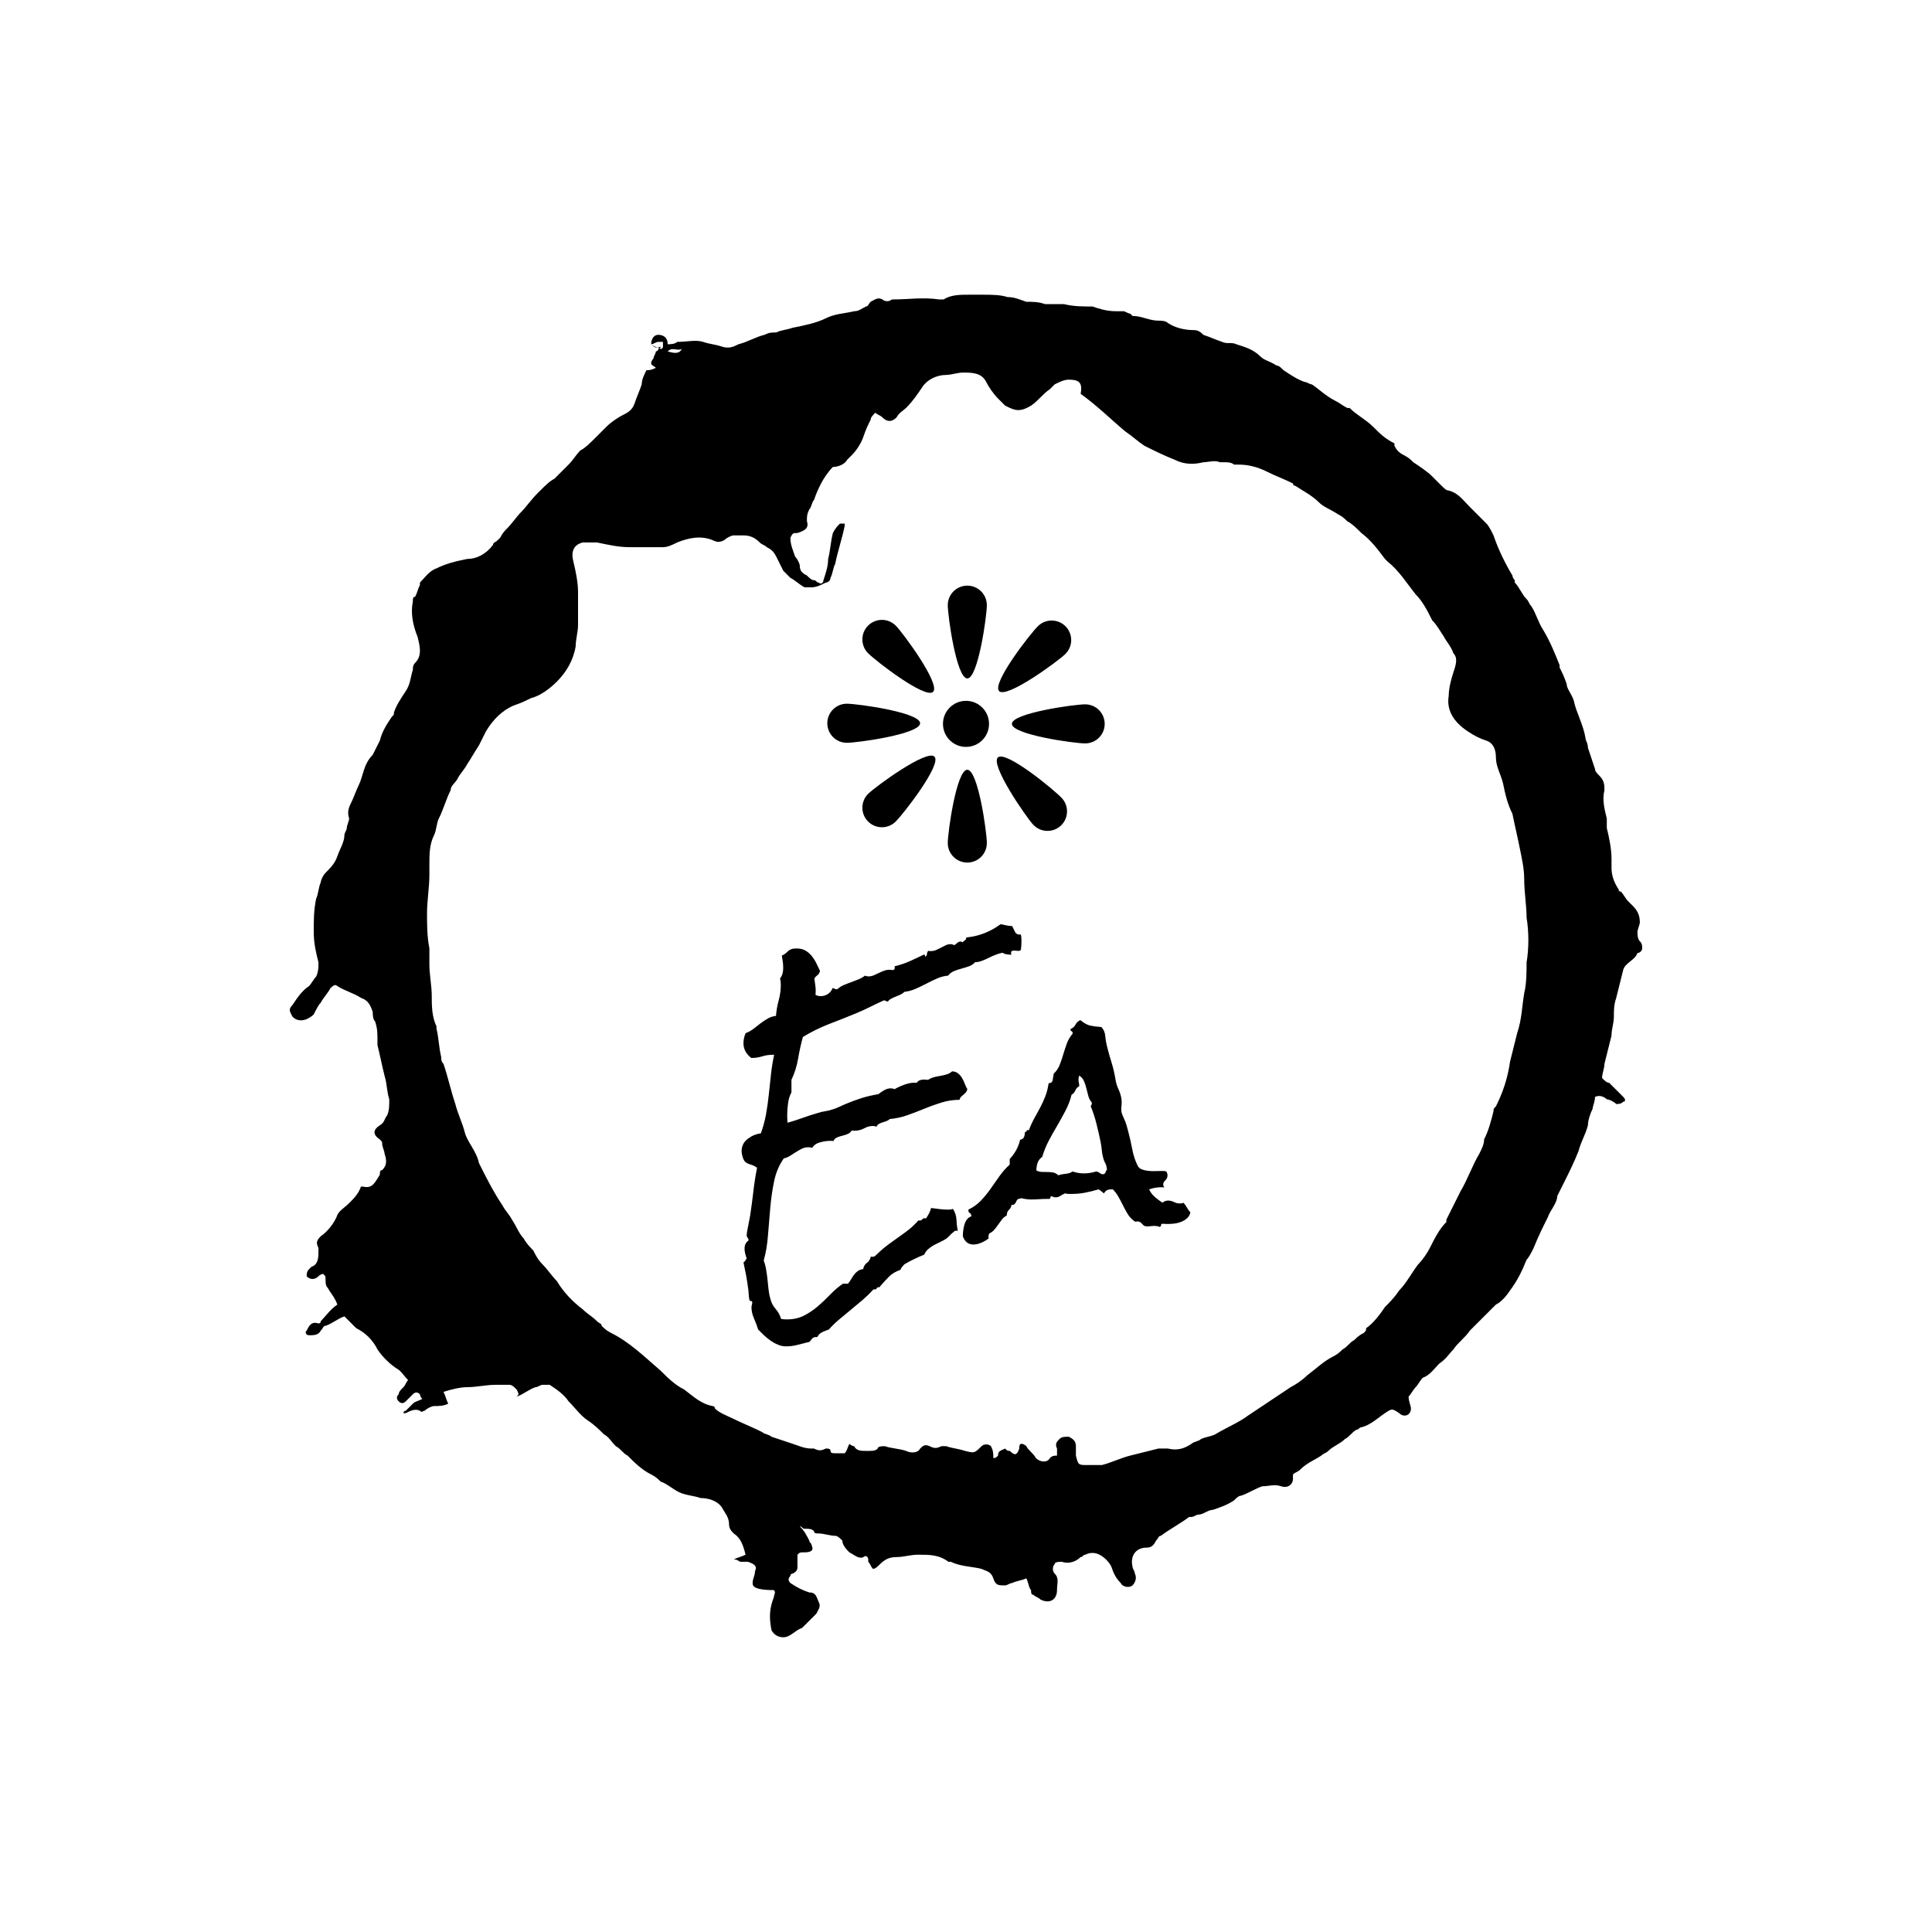 <svg xmlns="http://www.w3.org/2000/svg" version="1.1" xmlns:xlink="http://www.w3.org/1999/xlink" xmlns:svgjs="http://svgjs.dev/svgjs" width="1000" height="1000" viewBox="0 0 1000 1000"><rect width="1000" height="1000" fill="#ffffff"></rect><g transform="matrix(0.7,0,0,0.7,150,106.25)"><svg viewBox="0 0 320 360" data-background-color="#ffffff" preserveAspectRatio="xMidYMid meet" height="1125" width="1000" xmlns="http://www.w3.org/2000/svg" xmlns:xlink="http://www.w3.org/1999/xlink"><g id="tight-bounds" transform="matrix(1,0,0,1,-5.684341886080802e-14,0)"><svg viewBox="0 0 320 360" height="360" width="320"><g><svg></svg></g><g><svg viewBox="0 0 320 360" height="360" width="320"><g><path xmlns="http://www.w3.org/2000/svg" d="M85.508 32.884c0-1.117 0.558-2.233 1.675-2.233 1.117 0 2.233 0.558 2.234 2.233 0.558 0 1.675 0 2.233-0.558 2.233 0 4.467-0.558 6.141 0 1.675 0.558 2.792 0.558 4.467 1.117 1.675 0.558 2.792 0 3.908-0.559 2.233-0.558 3.908-1.675 6.141-2.233 1.117-0.558 1.675-0.558 2.792-0.558 1.117-0.558 2.233-0.558 3.908-1.117 2.792-0.558 5.583-1.117 7.817-2.233 2.233-1.117 4.467-1.117 6.699-1.675 1.117 0 1.675-0.558 2.792-1.117 0.558 0 0.558-0.558 1.116-1.116 1.117-0.558 1.675-1.117 2.792-0.559 0.558 0.558 1.675 0.558 2.233 0h0.559c3.35 0 6.7-0.558 10.608 0 0.558 0 1.117 0 1.116 0 1.675-1.117 3.908-1.117 6.142-1.116 0.558 0 1.675 0 2.233 0h0.558c2.233 0 4.467 0 6.142 0.558 1.675 0 2.792 0.558 4.466 1.117 1.675 0 2.792 0 4.467 0.558 1.117 0 2.233 0 3.35 0 0.558 0 1.117 0 1.116 0 2.233 0.558 4.467 0.558 6.7 0.558 1.675 0.558 3.35 1.117 5.583 1.117 0.558 0 1.117 0 1.675 0 0.558 0 1.117 0.558 1.675 0.558l0.558 0.559c2.233 0 3.908 1.117 6.142 1.116 0.558 0 1.675 0 2.233 0.559 1.675 1.117 3.908 1.675 6.141 1.675 1.117 0 1.675 0.558 2.234 1.116 1.675 0.558 2.792 1.117 4.466 1.675 1.117 0.558 2.233 0 3.35 0.558 1.675 0.558 3.908 1.117 5.583 2.792 1.117 1.117 2.233 1.117 3.908 2.233 0.558 0 1.117 0.558 1.675 1.117 1.675 1.117 3.35 2.233 5.025 2.791 0.558 0 1.117 0.558 1.675 0.559 1.675 1.117 3.35 2.792 5.583 3.908 1.117 0.558 1.675 1.117 2.792 1.675h0.558c1.675 1.675 3.908 2.792 5.583 4.466 1.675 1.675 2.792 2.792 5.025 3.909 0 0 0 0 0 0.558 0.558 1.117 1.117 1.675 2.233 2.233 1.117 0.558 1.675 1.117 2.234 1.675 1.675 1.117 3.35 2.233 4.466 3.35 0.558 0.558 1.117 1.117 2.233 2.233 0.558 0.558 1.117 1.117 1.675 1.117 2.233 0.558 3.35 2.233 5.025 3.908 1.117 1.117 2.792 2.792 3.908 3.908 0.558 0.558 1.117 1.675 1.675 2.792 1.117 3.35 2.792 6.7 4.467 9.491 0 0 0 0.558 0.558 1.117v0.558c1.117 1.117 1.675 2.792 2.792 3.908 0.558 0.558 0.558 1.117 1.116 1.675 1.117 1.675 1.675 3.908 2.792 5.583 1.675 2.792 2.792 5.583 3.908 8.375v0.558c0.558 1.117 1.117 2.233 1.675 3.908 0 1.117 1.117 2.233 1.675 3.909 0.558 2.792 2.233 5.583 2.791 8.933 0 0.558 0.558 1.117 0.559 2.233 0.558 1.675 1.117 3.35 1.675 5.025 0 0.558 0.558 1.117 1.116 1.675 1.117 1.117 1.117 2.233 1.117 3.35-0.558 2.233 0 4.467 0.558 6.699 0 0.558 0 1.117 0 2.234 0.558 2.233 1.117 5.025 1.117 7.258 0 0.558 0 1.675 0 2.233 0 1.675 0.558 3.35 1.675 5.025 0 0.558 0.558 0.558 0.558 0.558 0.558 0.558 1.117 1.675 1.675 2.233 0.558 0.558 0.558 0.558 1.117 1.117 1.117 1.117 1.675 2.233 1.675 3.908 0 0.558-0.558 1.675-0.559 2.233 0 0.558 0 1.675 0.559 2.234 0.558 0.558 0.558 1.117 0.558 1.675 0 0.558-0.558 1.117-1.117 1.116v0c-0.558 1.675-2.792 2.233-3.35 3.908-0.558 2.233-1.117 4.467-1.674 6.7-0.558 1.675-0.558 2.792-0.559 4.467 0 1.675-0.558 2.792-0.558 4.466-0.558 2.233-1.117 4.467-1.675 6.7 0 1.117-0.558 2.233-0.558 3.35 0.558 0.558 1.117 1.117 1.675 1.116 1.117 1.117 2.233 2.233 3.349 3.35 0.558 0.558 0.558 1.117 0 1.117-0.558 0.558-1.117 0.558-1.674 0.558-0.558-0.558-1.675-1.117-2.234-1.116-0.558-0.558-1.675-1.117-2.791-0.559 0 1.117-0.558 2.233-0.559 2.792-0.558 1.117-1.117 2.792-1.116 3.908-0.558 2.233-1.675 3.908-2.233 6.142-1.117 2.792-2.233 5.025-3.35 7.258-0.558 1.117-1.117 2.233-1.675 3.35v0c0 1.675-1.675 3.35-2.234 5.024-1.117 2.233-2.233 4.467-3.349 7.258-0.558 1.117-1.117 2.233-1.675 2.792-1.117 2.792-2.233 5.025-3.909 7.258-1.117 1.675-2.233 2.792-3.349 3.35-1.117 1.117-2.233 2.233-3.35 3.35-0.558 0.558-1.117 1.117-1.675 1.675-0.558 0.558-0.558 0.558-1.117 1.116-1.117 1.675-2.792 2.792-3.908 4.467-1.117 1.117-1.675 2.233-3.35 3.35-1.117 1.117-2.233 2.792-3.908 3.35-0.558 0.558-1.117 1.675-1.675 2.233-0.558 0.558-1.117 1.675-1.675 2.233 0 1.117 0.558 2.233 0.558 2.792 0 1.675-1.675 2.233-2.791 1.116-1.675-1.117-1.675-1.117-3.35 0-1.675 1.117-3.35 2.792-5.583 3.35-0.558 0-0.558 0.558-1.117 0.559-1.117 0.558-1.675 1.675-2.792 2.233-1.117 1.117-2.792 1.675-3.908 2.791-0.558 0.558-1.117 0.558-1.675 1.117-1.675 1.117-3.35 1.675-5.024 3.35-0.558 0.558-1.117 0.558-1.675 1.117 0 0.558 0 0.558 0 1.116 0 1.117-1.117 2.233-2.792 1.675-1.675-0.558-2.792 0-4.466 0-1.675 0.558-3.35 1.675-5.025 2.233-0.558 0-1.117 0.558-1.675 1.117-1.675 1.117-3.35 1.675-5.025 2.233-1.117 0-2.233 1.117-3.35 1.117-0.558 0-1.117 0.558-1.675 0.558h-0.558c-2.233 1.675-4.467 2.792-6.7 4.467-0.558 0-0.558 0.558-1.117 1.116-0.558 1.117-1.117 1.675-2.233 1.675-2.792 0-3.908 2.233-3.35 4.467 0 0.558 0.558 1.117 0.559 1.675 0.558 1.117 0 2.233-0.559 2.791-0.558 0.558-2.233 0.558-2.791-0.558-1.117-1.117-1.675-2.233-2.234-3.908-0.558-1.117-1.675-2.233-2.791-2.792-1.117-0.558-2.233-0.558-3.35 0-0.558 0-0.558 0.558-1.117 0.558-1.117 1.117-2.792 1.675-4.466 1.117-0.558 0-1.675 0-1.675 0.558-0.558 0.558-0.558 1.675 0 2.234 1.117 1.117 0.558 2.233 0.558 3.908 0 2.233-1.675 3.35-3.908 2.233-0.558-0.558-1.117-0.558-1.675-1.117-0.558 0-0.558-0.558-0.558-1.116-0.558-0.558-0.558-1.675-1.117-2.792-1.117 0.558-2.233 0.558-3.35 1.117-0.558 0-1.117 0.558-1.675 0.558-1.675 0-2.233 0-2.791-1.675-0.558-1.675-1.675-1.675-2.792-2.233-2.233-0.558-5.025-0.558-7.258-1.675h-0.558c-2.233-1.675-4.467-1.675-7.258-1.675-1.675 0-3.35 0.558-5.025 0.558-1.675 0-2.792 0.558-3.908 1.675-0.558 0.558-1.117 1.117-1.675 1.117-0.558-0.558-0.558-1.117-1.117-1.675v-0.558c0-0.558-0.558-1.117-1.116-0.559-1.117 0.558-2.233-0.558-3.35-1.116-0.558-0.558-1.675-1.675-1.675-2.792-0.558-0.558-1.117-1.117-1.675-1.116-1.117 0-2.792-0.558-3.908-0.559-0.558 0-1.117 0-1.117-0.558-0.558-0.558-1.117-0.558-2.233-0.558-0.558 0-0.558-0.558-1.117-0.559 1.117 1.117 1.675 2.233 2.233 3.35 0 0.558 0.558 0.558 0.559 1.117 0.558 1.117 0 1.675-1.675 1.675-1.117 0-1.117 0-1.675 0.558 0 1.117 0 1.675 0 2.792 0 0.558 0 1.117-1.117 1.675 0 0-0.558 0-0.558 0.558-0.558 0.558-0.558 1.117 0 1.675 1.675 1.117 2.792 1.675 4.466 2.233 1.675 0 1.675 1.117 2.234 2.233 0.558 1.117 0 1.675-0.559 2.792-1.117 1.117-2.233 2.233-3.35 3.35-1.675 0.558-2.792 2.233-4.466 2.233-1.117 0-2.233-0.558-2.792-1.675-0.558-2.792-0.558-5.025 0.559-7.816 0-0.558 0.558-1.117 0-1.675-5.025 0-5.025-1.117-5.025-1.675 0-1.117 0.558-1.675 0.558-2.792 0.558-1.117 0-1.675-1.675-2.233-0.558 0-1.117 0-1.675 0-0.558 0-0.558-0.558-1.675-0.558 1.117-0.558 1.675-0.558 2.792-1.117-0.558-2.233-1.117-3.908-2.792-5.025-0.558-0.558-1.117-1.117-1.116-2.233 0-1.675-1.117-2.792-1.675-3.908-1.117-1.675-3.35-2.233-5.025-2.233-1.675-0.558-2.792-0.558-4.467-1.117-1.675-0.558-3.35-2.233-5.024-2.792-0.558-0.558-1.117-1.117-2.234-1.674-2.233-1.117-3.908-2.792-5.583-4.467-1.117-0.558-1.675-1.675-2.791-2.233-1.117-1.117-1.675-2.233-2.792-2.792-1.117-1.117-2.233-2.233-3.908-3.35-1.675-1.117-2.792-2.792-4.467-4.466-1.117-1.675-2.792-2.792-4.466-3.908-0.558 0-1.117 0-1.675 0-0.558 0-1.117 0.558-1.675 0.558-1.675 0.558-2.792 1.675-4.467 2.233 0.558-0.558 0.558-0.558 0-1.675-0.558-0.558-1.117-1.117-1.674-1.116-1.117 0-2.233 0-3.35 0-2.233 0-4.467 0.558-6.7 0.558-1.675 0-3.908 0.558-5.583 1.117 0.558 1.117 0.558 1.675 1.116 2.791-1.117 0.558-2.233 0.558-3.35 0.558-0.558 0-1.675 0.558-2.233 1.117-0.558 0-0.558 0.558-1.116 0-1.117-0.558-2.233 0-3.35 0.558h-0.559c0 0 0-0.558 0.559-0.558 0.558-0.558 1.117-1.117 1.675-1.675 0.558-0.558 1.117-0.558 2.233-1.117-0.558-0.558-0.558-1.117-0.558-1.116-0.558-0.558-1.117-0.558-1.675 0-0.558 0.558-1.117 1.117-1.675 1.675-0.558 0.558-1.117 0.558-1.675 0-0.558-0.558-0.558-1.117 0-1.675 0-0.558 0.558-1.117 1.116-1.675 0.558-0.558 0.558-1.117 1.117-1.675-1.117-1.117-1.675-2.233-2.792-2.792-1.675-1.117-3.35-2.792-4.466-4.466-1.117-2.233-2.792-3.908-5.025-5.025-0.558-0.558-1.117-1.117-1.675-1.675-0.558-0.558-0.558-0.558-1.116-1.117-1.675 0.558-2.792 1.675-4.467 2.234-0.558 0-0.558 0.558-1.117 1.116-0.558 1.117-1.675 1.117-2.791 1.117-0.558 0-1.117-0.558-0.558-1.117 0.558-1.117 1.117-2.233 2.791-1.675 0 0 0.558 0 0.558-0.558 1.117-1.117 2.233-2.792 3.909-3.908-0.558-1.675-1.675-2.792-2.234-3.908-0.558-0.558-0.558-1.117-0.558-2.234 0-0.558 0-0.558-0.558-1.116 0 0-0.558 0-1.117 0.558-0.558 0.558-1.675 1.117-2.791 0 0-0.558 0-1.117 0.558-1.675l0.558-0.558c1.675-0.558 1.675-2.233 1.675-3.908v-0.559c-0.558-1.117-0.558-1.675 0.558-2.791 1.675-1.117 3.35-3.35 3.909-5.025 0.558-1.117 1.675-1.675 2.791-2.792 1.117-1.117 2.233-2.233 2.792-3.908h0.558c2.233 0.558 2.792-1.117 3.908-2.791 0-0.558 0-1.117 0.559-1.117 1.117-1.117 1.117-2.233 0.558-3.908 0-0.558-0.558-1.675-0.558-2.233 0-0.558 0-0.558-0.559-1.117-1.675-1.117-1.675-2.233 0-3.35 1.117-0.558 1.117-1.675 1.675-2.233 0.558-1.117 0.558-2.233 0.559-3.908-0.558-1.675-0.558-3.908-1.117-5.583-0.558-2.233-1.117-5.025-1.675-7.259 0-0.558 0-0.558 0-1.116 0-1.675 0-2.792-0.558-4.467-0.558-0.558-0.558-1.675-0.559-2.233-0.558-1.675-1.117-2.792-2.791-3.35-1.675-1.117-3.908-1.675-5.583-2.791-0.558-0.558-1.117 0-1.675 0.558-0.558 1.117-1.675 2.233-2.234 3.35-0.558 0.558-1.117 1.675-1.675 2.791-1.117 1.117-3.35 2.233-5.024 0.559-0.558-1.117-1.117-1.675 0-2.792 1.117-1.675 2.233-3.35 3.908-4.466 0.558-0.558 1.117-1.675 1.675-2.234 0.558-1.117 0.558-2.233 0.558-3.35-0.558-2.233-1.117-4.467-1.117-7.258 0-2.792 0-5.025 0.559-7.816 0.558-1.117 0.558-2.792 1.116-3.908 0-0.558 0.558-1.675 1.117-2.233 1.117-1.117 2.233-2.233 2.792-3.909 0.558-1.675 1.675-3.35 1.675-5.024 0-0.558 0.558-1.117 0.558-1.675 0-0.558 0.558-1.675 0.558-2.234-0.558-1.675 0-2.792 0.558-3.908 0.558-1.117 1.117-2.792 1.675-3.908 1.117-2.233 1.117-5.025 3.35-7.258 0.558-1.117 1.117-2.233 1.675-3.35 0.558-2.233 1.675-3.908 2.792-5.583 0.558-0.558 0.558-0.558 0.558-1.117 0.558-1.675 1.675-3.35 2.792-5.025 1.117-1.675 1.117-3.35 1.675-5.024 0-0.558 0-1.117 0.558-1.675 1.675-1.675 1.117-3.908 0.558-6.142-1.117-2.792-1.675-5.583-1.116-8.374 0-0.558 0-1.117 0.558-1.117 0.558-1.117 0.558-1.675 1.117-2.792v-0.558c1.117-1.117 2.233-2.792 3.908-3.35 2.233-1.117 4.467-1.675 7.258-2.233 2.233 0 4.467-1.117 6.141-3.35 0-0.558 0.558-0.558 1.117-1.117l0.558-0.558c0.558-1.117 1.117-1.675 1.675-2.233 1.117-1.117 2.233-2.792 3.35-3.908 1.117-1.117 2.233-2.792 3.908-4.467l0.559-0.558c1.117-1.117 2.233-2.233 3.349-2.792 1.117-1.117 2.233-2.233 3.35-3.35 1.117-1.117 1.675-2.233 2.792-3.35 1.117-0.558 2.233-1.675 3.35-2.791 1.117-1.117 2.233-2.233 2.791-2.792 1.117-1.117 2.792-2.233 3.909-2.791 1.117-0.558 2.233-1.117 2.791-2.792 0.558-1.675 1.117-2.792 1.675-4.466 0-1.117 0.558-2.233 1.117-3.35 0.558 0 1.117 0 2.233-0.558-0.558-0.558-1.117-0.558-1.117-1.117 0-0.558 0.558-1.117 0.559-1.117 0-0.558 0.558-1.117 0.558-1.675 0 0 0.558 0 0.558-0.558 0 0 0.558 0 0.559-0.558-1.117 0.558-1.675 0-2.234-0.559 0.558 0.558 1.117 0.558 2.234 1.117 0 0 0.558 0 0.558-0.558 0-0.558 0-1.117 0-1.117 0 0-0.558 0-1.117 0-0.558 0-1.117 0.558-1.675 0.558zM182.097 295.292c0-0.558-0.558-0.558-0.559-1.117-0.558-1.117 0-1.675 0.559-2.233 0.558-0.558 1.117-0.558 2.233-0.558 1.117 0.558 1.675 1.117 1.675 2.233 0 0.558 0 1.675 0 2.233 0.558 2.233 0.558 2.233 2.791 2.233 1.117 0 2.233 0 3.35 0 2.233-0.558 4.467-1.675 6.7-2.233 2.233-0.558 4.467-1.117 6.7-1.675 0.558 0 1.117 0 2.233 0 2.233 0.558 3.908 0 5.583-1.117 0.558-0.558 1.675-0.558 2.233-1.116 1.117-0.558 2.233-0.558 3.35-1.117 2.792-1.675 5.583-2.792 7.817-4.466 1.675-1.117 3.35-2.233 5.024-3.35 1.675-1.117 3.35-2.233 5.025-3.35 1.117-0.558 2.792-1.675 3.908-2.792 2.233-1.675 3.908-3.35 6.142-4.466 1.117-0.558 1.675-1.117 2.233-1.675 1.117-0.558 1.675-1.675 2.792-2.233 0.558-0.558 1.117-1.117 2.233-1.675 0.558-0.558 0.558-0.558 0.558-1.117 1.675-1.117 3.35-3.35 4.467-5.025 1.117-1.117 2.233-2.233 3.35-3.908 1.675-1.675 2.792-3.908 4.466-6.141 1.117-1.117 2.233-2.792 2.792-3.909 1.117-2.233 2.233-4.467 3.908-6.141v-0.558c1.117-2.233 2.233-4.467 3.35-6.7 1.675-2.792 2.792-6.141 4.466-8.933 0.558-1.117 1.117-2.233 1.117-3.35 1.117-2.233 1.675-4.467 2.233-6.7 0-0.558 0-0.558 0.559-1.116 1.675-3.35 2.792-6.7 3.349-10.608 0.558-2.233 1.117-4.467 1.675-6.7 1.117-3.35 1.117-6.141 1.675-9.491 0.558-2.233 0.558-5.025 0.559-7.258 0.558-3.35 0.558-7.258 0-10.608 0-2.792-0.558-6.141-0.559-8.933 0-2.792-0.558-5.025-1.116-7.817-0.558-2.792-1.117-5.025-1.675-7.816-1.117-2.233-1.675-4.467-2.234-7.258-0.558-2.233-1.675-3.908-1.674-6.142 0-1.675-0.558-3.35-2.234-3.908-1.675-0.558-2.792-1.117-4.466-2.233-3.35-2.233-5.025-5.025-4.467-8.375 0-1.675 0.558-3.908 1.117-5.583 0.558-1.675 1.117-3.35 0-4.467-0.558-1.675-1.675-2.792-2.233-3.908-1.117-1.675-1.675-2.792-2.792-3.908-1.117-2.233-2.233-4.467-3.908-6.141-2.233-2.792-3.908-5.583-6.7-7.817l-0.558-0.558c-1.675-2.233-3.35-4.467-5.583-6.142-1.117-1.117-2.233-2.233-3.35-2.791-0.558-0.558-1.117-1.117-2.233-1.675-1.675-1.117-3.35-1.675-4.467-2.792-1.675-1.675-3.908-2.792-5.583-3.908 0 0-0.558 0-0.558-0.558-2.233-1.117-3.908-1.675-6.142-2.792-2.233-1.117-4.467-1.675-6.7-1.675-0.558 0-0.558 0-1.116 0-0.558-0.558-1.675-0.558-2.233-0.558-0.558 0-0.558 0-1.117 0-1.117-0.558-2.792 0-3.908 0-2.233 0.558-4.467 0.558-6.7-0.558-2.792-1.117-5.025-2.233-7.258-3.35-1.675-1.117-2.792-2.233-4.467-3.35-3.35-2.792-6.7-6.141-10.608-8.933 0.558-2.792-0.558-3.35-2.791-3.35-1.117 0-2.233 0.558-3.35 1.117-0.558 0.558-0.558 0.558-1.117 1.116-1.675 1.117-2.792 2.792-4.466 3.909-2.792 1.675-3.908 1.117-6.142 0-0.558-0.558-1.117-1.117-1.675-1.675-1.117-1.117-2.233-2.792-2.791-3.909-1.117-2.233-3.35-2.233-5.583-2.233-1.117 0-2.792 0.558-3.908 0.558-2.233 0-4.467 1.117-5.584 2.792-1.117 1.675-2.233 3.35-3.908 5.025-0.558 0.558-1.675 1.117-2.233 2.233-1.117 1.117-2.233 1.117-3.35 0-0.558-0.558-1.117-0.558-1.675-1.117-0.558 0.558-1.117 1.117-1.117 1.675-0.558 1.117-1.117 2.233-1.674 3.909-0.558 1.675-1.675 3.35-2.792 4.466-0.558 0.558-0.558 0.558-1.117 1.117-0.558 1.117-2.233 1.675-3.35 1.675-1.117 1.117-2.233 2.792-2.791 3.908-0.558 1.117-1.117 2.233-1.675 3.908-0.558 0.558-0.558 1.675-1.117 2.233-0.558 1.117-0.558 1.675-0.558 2.792 0.558 1.675-0.558 2.233-2.233 2.791-1.117 0-1.117 0-1.675 1.117 0 1.675 0.558 2.792 1.116 4.467 0.558 0.558 1.117 1.675 1.117 2.233 0 1.117 0.558 1.675 1.675 2.233 0.558 0.558 1.117 1.117 1.675 1.117 0.558 0 0.558 0.558 1.117 0.558 0.558 0.558 1.117 0 1.116-0.558 0.558-1.675 1.117-3.35 1.117-5.025 0.558-2.233 0.558-3.908 1.116-6.142 0.558-1.117 1.117-1.675 1.675-2.233 0 0 0.558 0 1.117 0v0.559c-0.558 2.792-1.675 6.141-2.233 8.933-0.558 1.117-0.558 2.233-1.117 3.349 0 0.558-0.558 1.117-1.116 1.117-1.117 0.558-2.233 1.117-3.35 1.117-0.558 0-1.117 0-1.675 0-1.117-0.558-2.233-1.675-3.35-2.234-0.558-0.558-1.117-1.117-1.675-1.674-0.558-1.117-1.117-2.233-1.675-3.35-0.558-1.117-1.117-1.675-2.233-2.234-0.558-0.558-1.117-0.558-1.675-1.116-1.117-1.117-2.233-1.675-3.908-1.675-0.558 0-1.675 0-2.234 0-0.558 0-1.675 0.558-2.233 1.116-1.117 0.558-1.675 0.558-2.791 0-2.792-1.117-5.583-0.558-8.375 0.559-1.117 0.558-2.233 1.117-3.35 1.116-2.792 0-5.025 0-7.816 0-2.792 0-5.025-0.558-7.817-1.116-1.117 0-2.233 0-3.35 0-2.233 0.558-2.792 2.233-2.233 4.466 0.558 2.233 1.117 5.025 1.117 7.258 0 1.675 0 3.35 0 5.025 0 1.117 0 1.675 0 2.792 0 1.675-0.558 3.35-0.559 5.025-0.558 3.35-2.233 6.141-4.466 8.374-1.675 1.675-3.908 3.35-6.142 3.908-1.117 0.558-2.233 1.117-3.908 1.675-2.792 1.117-5.025 3.35-6.7 6.142-0.558 1.117-1.117 2.233-1.674 3.35-1.117 1.675-1.675 2.792-2.792 4.466-0.558 1.117-1.675 2.233-2.233 3.35-0.558 1.117-1.675 1.675-1.675 2.792-1.117 2.233-1.675 4.467-2.792 6.699-0.558 1.117-0.558 2.792-1.116 3.909-1.117 2.233-1.117 4.467-1.117 7.258 0 0.558 0 1.117 0 2.233 0 2.792-0.558 6.141-0.558 8.933 0 2.792 0 5.583 0.558 8.375 0 1.117 0 2.792 0 3.908 0 2.233 0.558 5.025 0.558 7.258 0 2.233 0 5.025 1.117 7.258v0.558c0.558 2.233 0.558 4.467 1.116 6.7 0 0.558 0 1.117 0.559 1.675 1.117 3.35 1.675 6.141 2.791 9.491 0.558 2.233 1.675 4.467 2.234 6.7 0.558 2.233 2.792 4.467 3.349 7.258v0c1.675 3.35 3.35 6.7 5.584 10.05 0.558 1.117 1.675 2.233 2.233 3.35 1.117 1.675 1.675 3.35 2.791 4.466 0.558 1.117 1.675 2.233 2.234 2.792 0.558 1.117 1.117 2.233 2.233 3.35 1.117 1.117 2.233 2.792 3.35 3.908 1.675 2.792 3.908 5.025 6.141 6.7 1.117 1.117 2.233 1.675 3.35 2.791 0.558 0.558 1.117 0.558 1.117 1.117 0.558 0.558 1.117 1.117 2.233 1.675 4.467 2.233 7.816 5.583 11.725 8.933 1.675 1.675 3.35 3.35 5.583 4.466 2.233 1.675 3.908 3.35 6.7 3.908 0 0 0.558 0 0.558 0.559 1.117 1.117 2.792 1.675 3.908 2.233 2.233 1.117 5.025 2.233 7.258 3.35 0.558 0.558 1.675 0.558 2.233 1.117 1.675 0.558 3.35 1.117 5.025 1.674 1.675 0.558 2.792 1.117 4.467 1.117h0.558c1.117 0.558 1.675 0.558 2.792 0 0.558 0 1.117 0 1.116 0.558 0 0.558 0.558 0.558 1.117 0.559 0.558 0 1.117 0 2.233 0 0.558-0.558 0.558-1.117 1.117-2.234 0.558 0.558 1.117 0.558 1.116 0.559 0.558 1.117 1.675 1.117 2.792 1.116h0.558c1.117 0 1.675 0 2.233-0.558 0-0.558 1.117-0.558 1.675-0.558 1.675 0.558 3.35 0.558 5.025 1.116 1.117 0.558 2.792 0.558 3.35-0.558 0.558-0.558 1.117-1.117 2.233-0.558 1.117 0.558 1.675 0.558 2.792 0 0.558 0 1.117 0 1.117 0 1.675 0.558 2.792 0.558 4.466 1.116 2.233 0.558 2.233 0.558 3.908-1.116 0.558-0.558 1.675-0.558 2.233 0 0.558 1.117 0.558 1.675 0.559 2.791 0.558 0 0.558 0 1.116-0.558 0-1.117 0.558-1.117 1.675-1.675 0.558 0.558 0.558 0.558 1.117 0.558 1.117 1.117 1.675 1.117 2.233-0.558 0-0.558 0-1.117 0.559-1.116 0.558 0 1.117 0.558 1.116 0.558 0.558 1.117 1.675 1.675 2.233 2.791 1.117 1.117 2.792 1.117 3.35 0 0.558-0.558 1.117-0.558 1.675-0.558 0-0.558 0-1.117 0-1.675 1.675 1.117 1.117 1.117 0.559 1.117zM89.417 34.559c1.675 0.558 2.792 0.558 3.349-0.558-1.117 0.558-2.233-0.558-3.349 0.558z" fill="#000000" fill-rule="nonzero" stroke="none" stroke-width="1" stroke-linecap="butt" stroke-linejoin="miter" stroke-miterlimit="10" stroke-dasharray="" stroke-dashoffset="0" font-family="none" font-weight="none" font-size="none" text-anchor="none" style="mix-blend-mode: normal" data-fill-palette-color="tertiary"></path></g><g transform="matrix(1,0,0,1,106.898,90)"><svg viewBox="0 0 106.204 180" height="180" width="106.204"><g><svg viewBox="0 0 106.204 180" height="180" width="106.204"><g><svg viewBox="0 0 191.364 324.334" height="180" width="106.204"><g transform="matrix(1,0,0,1,0,144.334)"><svg viewBox="0 0 191.364 180" height="180" width="191.364"><g id="textblocktransform"><svg viewBox="0 0 191.364 180" height="180" width="191.364" id="textblock"><g><svg viewBox="0 0 191.364 180" height="180" width="191.364"><g transform="matrix(1,0,0,1,0,0)"><svg width="191.364" viewBox="2.49 -56.35 82.22 77.35" height="180" data-palette-color="#2a160c"><path d="M53.76-53.37L53.76-53.37Q53.76-52.93 53.74-52.49 53.71-52.05 53.66-51.66L53.66-51.66Q53.52-51.42 53.1-51.46 52.69-51.51 52.44-51.51L52.44-51.51Q52.2-51.51 52.03-51.44 51.86-51.37 51.86-51.12L51.86-51.12Q51.86-50.83 51.9-50.73L51.9-50.73Q51.51-50.78 51.07-50.83 50.63-50.88 50.29-51.12L50.29-51.12Q49.61-50.98 49-50.73 48.39-50.49 47.8-50.2 47.22-49.9 46.58-49.66 45.95-49.41 45.26-49.37L45.26-49.37Q44.82-48.88 44.14-48.63 43.46-48.39 42.72-48.19 41.99-48 41.36-47.73 40.72-47.46 40.33-46.92L40.33-46.92Q39.26-46.83 38.28-46.39 37.3-45.95 36.35-45.46 35.4-44.97 34.42-44.53 33.45-44.09 32.32-43.95L32.32-43.95Q32.03-43.65 31.62-43.46 31.2-43.26 30.76-43.09 30.32-42.92 29.93-42.72 29.54-42.53 29.3-42.19L29.3-42.19 29.2-42.19Q29-42.19 28.91-42.29 28.81-42.38 28.61-42.38L28.61-42.38Q28.47-42.38 28.42-42.33L28.42-42.33Q27.25-41.8 26.07-41.21 24.9-40.63 23.63-40.09L23.63-40.09Q21.14-39.06 18.6-38.09 16.06-37.11 13.72-35.69L13.72-35.69Q13.18-33.74 12.84-31.71 12.5-29.69 11.62-27.83L11.62-27.83 11.62-25.54Q11.13-24.61 10.99-23.49 10.84-22.36 10.84-21.34L10.84-21.34Q10.84-20.95 10.86-20.63 10.89-20.31 10.89-19.97L10.89-19.97Q12.3-20.36 13.65-20.85 14.99-21.34 16.36-21.73L16.36-21.73Q17.04-21.97 17.75-22.07 18.46-22.17 19.14-22.41L19.14-22.41Q19.68-22.56 20.26-22.83 20.85-23.1 21.39-23.34L21.39-23.34Q22.85-23.97 24.39-24.46 25.93-24.95 27.54-25.2L27.54-25.2Q28.03-25.59 28.61-25.93 29.2-26.27 29.79-26.27L29.79-26.27Q30.22-26.27 30.52-26.12L30.52-26.12Q31.35-26.61 32.47-27 33.59-27.39 34.57-27.29L34.57-27.29Q34.81-27.64 35.16-27.76 35.5-27.88 35.89-27.88L35.89-27.88Q36.08-27.88 36.25-27.86 36.43-27.83 36.67-27.83L36.67-27.83Q37.16-28.17 37.74-28.32 38.33-28.47 38.92-28.56 39.5-28.66 40.06-28.83 40.63-29 41.06-29.39L41.06-29.39Q41.75-29.35 42.16-29 42.58-28.66 42.87-28.17 43.16-27.69 43.36-27.15 43.55-26.61 43.85-26.12L43.85-26.12Q43.75-25.73 43.55-25.51 43.36-25.29 43.12-25.1 42.87-24.9 42.68-24.71 42.48-24.51 42.43-24.17L42.43-24.17Q40.72-24.17 39.14-23.68 37.55-23.19 36.01-22.56 34.47-21.92 32.89-21.36 31.3-20.8 29.64-20.65L29.64-20.65Q29.39-20.41 29-20.26L29-20.26 28.27-20.02Q27.93-19.92 27.64-19.75 27.34-19.58 27.2-19.24L27.2-19.24Q26.9-19.38 26.56-19.38L26.56-19.38Q25.73-19.38 24.95-18.95 24.17-18.51 23.19-18.51L23.19-18.51Q22.8-18.51 22.66-18.55L22.66-18.55Q22.41-18.12 21.95-17.92 21.48-17.72 20.97-17.6 20.46-17.48 20-17.29 19.53-17.09 19.29-16.6L19.29-16.6Q19.14-16.65 18.95-16.65L18.95-16.65 18.65-16.65Q17.87-16.65 16.87-16.38 15.87-16.11 15.43-15.38L15.43-15.38Q15.04-15.48 14.75-15.48L14.75-15.48Q14.06-15.48 13.53-15.21 12.99-14.94 12.45-14.6L12.45-14.6 11.38-13.92Q10.84-13.57 10.21-13.43L10.21-13.43Q8.94-11.62 8.45-9.28 7.96-6.93 7.74-4.39 7.52-1.86 7.32 0.66 7.13 3.17 6.54 5.27L6.54 5.27Q6.84 6.05 6.98 6.93 7.13 7.81 7.23 8.72 7.32 9.62 7.42 10.55 7.52 11.47 7.76 12.3L7.76 12.3Q8.01 13.33 8.72 14.14 9.42 14.94 9.72 15.97L9.72 15.97Q9.96 16.02 10.23 16.04 10.5 16.06 10.79 16.06L10.79 16.06Q12.55 16.06 13.89 15.38 15.23 14.7 16.41 13.7 17.58 12.7 18.68 11.55 19.78 10.4 21.04 9.52L21.04 9.52 21.97 9.52Q22.31 9.13 22.56 8.69 22.8 8.25 23.1 7.86 23.39 7.47 23.78 7.2 24.17 6.93 24.76 6.84L24.76 6.84Q24.9 6.1 25.44 5.71 25.98 5.32 26.17 4.54L26.17 4.54Q26.27 4.59 26.42 4.59L26.42 4.59Q26.81 4.59 27 4.39L27 4.39 27.73 3.71Q28.13 3.32 28.59 2.95 29.05 2.59 29.49 2.25L29.49 2.25Q30.91 1.22 32.32 0.22 33.74-0.78 34.91-2.1L34.91-2.1Q34.96-2.05 35.06-2.05L35.06-2.05Q35.45-2.05 35.6-2.29 35.74-2.54 36.28-2.44L36.28-2.44Q36.57-2.88 36.82-3.34 37.06-3.81 37.21-4.35L37.21-4.35 38.77-4.15Q39.55-4.05 40.33-4.05L40.33-4.05Q40.58-4.05 40.8-4.08 41.02-4.1 41.21-4.2L41.21-4.2Q41.8-3.27 41.85-2.22 41.89-1.17 42.09-0.15L42.09-0.15Q41.99-0.15 41.97-0.17 41.94-0.2 41.85-0.2L41.85-0.2Q41.6-0.2 41.38-0.02 41.16 0.15 40.92 0.39L40.92 0.39 40.43 0.88Q40.19 1.12 39.99 1.27L39.99 1.27Q39.45 1.61 38.87 1.88 38.28 2.15 37.74 2.44 37.21 2.73 36.72 3.15 36.23 3.56 35.94 4.2L35.94 4.2Q34.96 4.59 34.06 5.03 33.15 5.47 32.32 5.96L32.32 5.96Q32.08 6.2 31.88 6.45 31.69 6.69 31.59 6.98L31.59 6.98Q30.27 7.42 29.42 8.3 28.56 9.18 27.69 10.21L27.69 10.21 27.64 10.16Q27.29 10.16 27.22 10.4 27.15 10.64 26.66 10.55L26.66 10.55Q25.73 11.57 24.71 12.45 23.68 13.33 22.61 14.21 21.53 15.09 20.46 15.99 19.38 16.89 18.46 17.92L18.46 17.92Q17.82 18.12 17.24 18.41 16.65 18.7 16.36 19.29L16.36 19.29 16.21 19.29Q15.67 19.29 15.45 19.53 15.23 19.78 14.94 20.17L14.94 20.17Q13.92 20.41 12.84 20.7 11.77 21 10.64 21L10.64 21Q9.86 21 9.16 20.7 8.45 20.41 7.79 19.95 7.13 19.48 6.57 18.95 6.01 18.41 5.52 17.92L5.52 17.92Q5.22 16.94 4.76 15.89 4.3 14.84 4.3 13.87L4.3 13.87Q4.3 13.62 4.37 13.4 4.44 13.18 4.44 12.99L4.44 12.99Q4.44 12.65 4.22 12.7 4 12.74 3.91 12.45L3.91 12.45Q3.81 11.96 3.78 11.35 3.76 10.74 3.66 10.21L3.66 10.21Q3.52 9.08 3.3 7.91 3.08 6.74 2.83 5.62L2.83 5.62Q3.03 5.52 3.15 5.3 3.27 5.08 3.42 4.88L3.42 4.88Q3.27 4.49 3.15 4.03 3.03 3.56 3.03 3.08L3.03 3.08Q3.03 2.1 3.76 1.61L3.76 1.61Q3.76 1.27 3.59 1.1 3.42 0.93 3.42 0.54L3.42 0.54Q3.42 0.44 3.49-0.02 3.56-0.49 3.69-1.07 3.81-1.66 3.91-2.2 4-2.73 4.05-2.93L4.05-2.93Q4.39-5.18 4.64-7.35 4.88-9.52 5.32-11.72L5.32-11.72Q4.83-12.11 4.08-12.33 3.32-12.55 3.03-12.94L3.03-12.94Q2.78-13.28 2.64-13.82 2.49-14.36 2.49-14.75L2.49-14.75Q2.49-16.16 3.61-17.02 4.74-17.87 6.01-18.02L6.01-18.02Q6.64-19.73 6.96-21.51 7.28-23.29 7.47-25.1L7.47-25.1 7.86-28.76Q8.06-30.62 8.45-32.42L8.45-32.42 8.15-32.42Q7.18-32.42 6.25-32.13 5.32-31.84 4.35-31.84L4.35-31.84 4.25-31.84Q2.83-32.96 2.83-34.52L2.83-34.52Q2.83-35.45 3.22-36.38L3.22-36.38Q4-36.67 4.64-37.16 5.27-37.65 5.93-38.16 6.59-38.67 7.28-39.06 7.96-39.45 8.79-39.55L8.79-39.55Q8.89-40.97 9.28-42.38 9.67-43.8 9.67-45.21L9.67-45.21Q9.67-45.51 9.64-45.8 9.62-46.09 9.52-46.39L9.52-46.39Q9.86-46.83 9.99-47.31 10.11-47.8 10.11-48.34L10.11-48.34Q10.11-48.93 10.03-49.49 9.96-50.05 9.86-50.59L9.86-50.59Q10.3-50.78 10.55-51 10.79-51.22 11.01-51.42 11.23-51.61 11.57-51.76 11.91-51.9 12.55-51.9L12.55-51.9Q13.48-51.9 14.14-51.54 14.79-51.17 15.28-50.59 15.77-50 16.14-49.27 16.5-48.54 16.85-47.8L16.85-47.8Q16.75-47.27 16.41-47.02 16.06-46.78 15.82-46.39L15.82-46.39Q15.92-45.61 16.02-44.9 16.11-44.19 16.02-43.41L16.02-43.41Q16.5-43.16 16.94-43.16L16.94-43.16Q17.68-43.16 18.29-43.55 18.9-43.95 19.14-44.63L19.14-44.63 19.24-44.63Q19.38-44.63 19.51-44.53 19.63-44.43 19.82-44.43L19.82-44.43 20.02-44.43Q20.56-44.92 21.19-45.19 21.83-45.46 22.51-45.7 23.19-45.95 23.85-46.22 24.51-46.48 25.1-46.92L25.1-46.92Q25.39-46.78 25.73-46.78L25.73-46.78Q26.22-46.78 26.68-46.97 27.15-47.17 27.59-47.39 28.03-47.61 28.54-47.8 29.05-48 29.64-48L29.64-48Q29.74-48 29.88-47.97 30.03-47.95 30.13-47.95L30.13-47.95Q30.47-47.95 30.52-48.19 30.57-48.44 30.52-48.63L30.52-48.63Q32.08-49.02 33.23-49.54 34.38-50.05 35.79-50.73L35.79-50.73Q35.79-50.78 35.89-50.78L35.89-50.78Q36.04-50.78 36.08-50.63 36.13-50.49 36.13-50.39L36.13-50.39Q36.43-50.54 36.45-50.88 36.47-51.22 36.67-51.46L36.67-51.46Q36.87-51.42 37.21-51.42L37.21-51.42Q37.65-51.42 38.11-51.61 38.57-51.81 39.01-52.05 39.45-52.29 39.89-52.49 40.33-52.69 40.77-52.69L40.77-52.69Q41.16-52.69 41.41-52.49L41.41-52.49Q41.7-52.64 41.99-52.91 42.29-53.17 42.63-53.17L42.63-53.17Q42.72-53.17 42.8-53.13 42.87-53.08 42.97-53.03L42.97-53.03Q43.21-53.27 43.43-53.42 43.65-53.56 43.65-53.91L43.65-53.91Q45.46-54.1 47-54.71 48.54-55.32 49.95-56.35L49.95-56.35Q50.49-56.25 51-56.13 51.51-56.01 52.05-56.01L52.05-56.01Q52.34-55.47 52.59-54.93 52.83-54.39 53.66-54.44L53.66-54.44Q53.71-54.2 53.74-53.91 53.76-53.61 53.76-53.37ZM84.71-3.56L84.71-3.56Q84.57-2.88 84.1-2.47 83.64-2.05 83.01-1.81 82.37-1.56 81.71-1.49 81.05-1.42 80.52-1.42L80.52-1.42Q80.27-1.42 80.05-1.44 79.83-1.46 79.59-1.46L79.59-1.46Q79.34-1.46 79.34-1.22 79.34-0.98 79.1-0.88L79.1-0.88Q78.85-0.98 78.61-1.03 78.37-1.07 78.12-1.07L78.12-1.07Q77.78-1.07 77.46-1.03 77.15-0.98 76.85-0.98L76.85-0.98Q76.46-0.98 76.29-1.07 76.12-1.17 76-1.29 75.88-1.42 75.75-1.56 75.63-1.71 75.39-1.81L75.39-1.81Q75.05-1.95 74.83-1.86 74.61-1.76 74.17-2.15L74.17-2.15Q73.58-2.64 73.17-3.34 72.75-4.05 72.36-4.83 71.97-5.62 71.53-6.4 71.09-7.18 70.51-7.76L70.51-7.76 70.11-7.76Q69.24-7.76 68.89-7.03L68.89-7.03Q68.65-7.18 68.41-7.4 68.16-7.62 67.87-7.76L67.87-7.76Q66.75-7.42 65.52-7.18 64.3-6.93 63.08-6.93L63.08-6.93 62.4-6.93Q62.11-6.93 61.77-7.03L61.77-7.03Q61.28-6.84 60.89-6.57 60.5-6.3 60.01-6.3L60.01-6.3Q59.71-6.3 59.32-6.49L59.32-6.49Q59.03-6.49 59.06-6.25 59.08-6.01 58.74-6.01L58.74-6.01 58.3-6.01Q57.61-6.01 56.96-5.96 56.3-5.91 55.61-5.91L55.61-5.91Q54.69-5.91 53.71-6.15L53.71-6.15Q53.46-6.01 53.17-6.01L53.17-6.01Q52.98-5.91 52.88-5.69 52.78-5.47 52.68-5.3 52.59-5.13 52.41-5 52.24-4.88 51.95-4.93L51.95-4.93Q51.85-4.35 51.46-4 51.07-3.66 51.07-2.98L51.07-2.98Q50.53-2.69 50.19-2.25 49.85-1.81 49.51-1.32 49.17-0.83 48.8-0.39 48.44 0.05 47.9 0.29L47.9 0.29Q47.65 0.59 47.75 1.22L47.75 1.22Q47.21 1.66 46.43 2 45.65 2.34 44.97 2.34L44.97 2.34Q43.55 2.34 43.02 0.83L43.02 0.83Q43.02 0.34 43.09-0.22 43.16-0.78 43.31-1.29 43.45-1.81 43.75-2.22 44.04-2.64 44.58-2.83L44.58-2.83Q44.58-3.27 44.28-3.44 43.99-3.61 44.04-4.05L44.04-4.05Q45.36-4.69 46.34-5.71 47.31-6.74 48.12-7.89 48.92-9.03 49.75-10.21 50.58-11.38 51.61-12.3L51.61-12.3 51.61-13.33Q53.07-14.89 53.51-16.85L53.51-16.85Q54.05-16.94 54.22-17.33 54.39-17.72 54.39-18.26L54.39-18.26Q54.64-18.26 54.71-18.48 54.78-18.7 55.12-18.6L55.12-18.6Q55.56-19.78 56.1-20.75 56.64-21.73 57.18-22.73 57.71-23.73 58.13-24.8 58.54-25.88 58.74-27.2L58.74-27.2Q59.42-27.25 59.49-27.86 59.57-28.47 59.67-28.96L59.67-28.96Q60.4-29.64 60.76-30.57 61.13-31.49 61.42-32.5 61.72-33.5 62.08-34.5 62.45-35.5 63.13-36.28L63.13-36.28 63.13-36.43Q63.13-36.67 62.94-36.74 62.74-36.82 62.74-37.06L62.74-37.06Q62.79-37.11 62.79-37.16L62.79-37.16Q63.38-37.4 63.67-37.96 63.96-38.53 64.55-38.77L64.55-38.77Q65.57-37.94 66.35-37.77 67.14-37.6 68.41-37.5L68.41-37.5Q69.04-36.82 69.11-35.86 69.19-34.91 69.43-33.98L69.43-33.98Q69.82-32.42 70.29-30.93 70.75-29.44 70.99-27.88L70.99-27.88Q71.14-26.95 71.53-26.12 71.92-25.29 72.07-24.41L72.07-24.41Q72.17-23.73 72.07-22.88 71.97-22.02 72.26-21.39L72.26-21.39 72.6-20.61Q72.85-20.07 73.02-19.48 73.19-18.9 73.34-18.31L73.34-18.31Q73.73-16.85 74.05-15.16 74.36-13.48 75.05-12.11L75.05-12.11Q75.29-11.62 75.8-11.43 76.32-11.23 76.95-11.16 77.59-11.08 78.2-11.11 78.81-11.13 79.25-11.13L79.25-11.13 79.73-11.13Q80.03-11.13 80.32-11.04L80.32-11.04Q80.52-10.64 80.52-10.35L80.52-10.35Q80.52-9.77 80.12-9.42 79.73-9.08 79.73-8.64L79.73-8.64Q79.73-8.4 79.93-8.11L79.93-8.11Q79.73-8.15 79.34-8.15L79.34-8.15Q78.22-8.15 77.15-7.76L77.15-7.76Q77.54-6.93 78.2-6.37 78.85-5.81 79.59-5.32L79.59-5.32Q80.08-5.71 80.61-5.71L80.61-5.71Q81.2-5.71 81.71-5.44 82.22-5.18 82.81-5.18L82.81-5.18Q83.25-5.18 83.44-5.32L83.44-5.32Q83.84-4.88 84.08-4.42 84.32-3.96 84.71-3.56ZM69.43-11.38L69.43-11.38Q69.33-12.21 69.11-12.57 68.89-12.94 68.75-13.48L68.75-13.48Q68.55-14.16 68.48-14.94 68.41-15.72 68.26-16.46L68.26-16.46Q67.92-18.12 67.5-19.78 67.09-21.44 66.45-23L66.45-23Q66.65-23.29 66.65-23.54L66.65-23.54 66.65-23.68Q66.21-24.17 66.01-24.88 65.82-25.59 65.65-26.29 65.48-27 65.21-27.61 64.94-28.22 64.35-28.61L64.35-28.61Q64.21-28.32 64.21-27.93L64.21-27.93Q64.21-27.59 64.28-27.29 64.35-27 64.35-26.66L64.35-26.66Q63.86-26.42 63.64-25.9 63.43-25.39 62.94-25.1L62.94-25.1Q62.55-23.54 61.81-22.14 61.08-20.75 60.28-19.38 59.47-18.02 58.74-16.63 58.01-15.23 57.57-13.72L57.57-13.72Q56.93-13.28 56.71-12.6 56.49-11.91 56.49-11.23L56.49-11.23Q56.93-10.99 57.49-10.96 58.05-10.94 58.59-10.94 59.13-10.94 59.62-10.84 60.1-10.74 60.5-10.35L60.5-10.35Q61.13-10.55 61.89-10.62 62.64-10.69 63.13-11.04L63.13-11.04Q64.11-10.69 65.23-10.69L65.23-10.69Q65.82-10.69 66.38-10.79 66.94-10.89 67.48-11.04L67.48-11.04Q67.92-10.94 68.16-10.72 68.41-10.5 68.89-10.55L68.89-10.55Q69.14-10.74 69.19-10.96 69.24-11.18 69.43-11.38Z" opacity="1" transform="matrix(1,0,0,1,0,0)" fill="#000000" class="wordmark-text-0" data-fill-palette-color="primary" id="text-0"></path></svg></g></svg></g></svg></g></svg></g><g transform="matrix(1,0,0,1,36.55,0)"><svg viewBox="0 0 118.263 118.068" height="118.068" width="118.263"><g><svg xmlns="http://www.w3.org/2000/svg" xmlns:xlink="http://www.w3.org/1999/xlink" version="1.1" x="0" y="0" viewBox="0 0.205 99.96 99.795" enable-background="new 0 0 100 100" xml:space="preserve" height="118.068" width="118.263" class="icon-icon-0" data-fill-palette-color="accent" id="icon-0"><g fill="#99592a" data-fill-palette-color="accent"><circle cx="49.98" cy="50.02" r="8.3" fill="#000000" data-fill-palette-color="accent"></circle><path d="M57.492 7.246c0 3.889-3.152 26.404-7.041 26.404-3.888 0-7.041-22.516-7.041-26.404s3.153-7.041 7.041-7.041C54.34 0.205 57.492 3.357 57.492 7.246z" fill="#000000" data-fill-palette-color="accent"></path><path d="M43.41 92.958c0-3.889 3.153-26.403 7.041-26.403 3.889 0 7.041 22.515 7.041 26.403S54.34 100 50.451 100C46.563 100 43.41 96.847 43.41 92.958z" fill="#000000" data-fill-palette-color="accent"></path><path d="M85.757 24.872c-2.791 2.707-21.142 16.131-23.849 13.341-2.708-2.79 11.248-20.736 14.038-23.445 2.79-2.707 7.249-2.643 9.956 0.148C88.612 17.705 88.546 22.163 85.757 24.872z" fill="#000000" data-fill-palette-color="accent"></path><path d="M14.773 75.181c2.79-2.708 21.14-16.129 23.849-13.342 2.707 2.792-11.249 20.736-14.039 23.445-2.789 2.71-7.247 2.645-9.955-0.146C11.919 82.348 11.985 77.892 14.773 75.181z" fill="#000000" data-fill-palette-color="accent"></path><path d="M74.163 86.315c-2.63-2.866-15.548-21.574-12.685-24.207C64.342 59.479 81.9 73.92 84.53 76.785c2.633 2.861 2.445 7.316-0.416 9.947C81.25 89.364 76.797 89.177 74.163 86.315z" fill="#000000" data-fill-palette-color="accent"></path><path d="M24.717 14.668c2.716 2.781 16.189 21.094 13.407 23.809-2.781 2.717-20.767-11.188-23.483-13.973-2.717-2.779-2.664-7.239 0.12-9.957C17.542 11.832 22.002 11.885 24.717 14.668z" fill="#000000" data-fill-palette-color="accent"></path><path d="M7.041 42.756c3.89 0 26.403 3.154 26.403 7.042 0 3.889-22.514 7.042-26.403 7.042C3.153 56.84 0 53.687 0 49.798 0 45.91 3.153 42.756 7.041 42.756z" fill="#000000" data-fill-palette-color="accent"></path><path d="M92.918 57.059c-3.889 0-26.402-3.15-26.402-7.039s22.514-7.041 26.402-7.041c3.89 0 7.042 3.152 7.042 7.041S96.808 57.059 92.918 57.059z" fill="#000000" data-fill-palette-color="accent"></path></g></svg></g></svg></g><g></g></svg></g></svg></g></svg></g></svg></g><defs></defs></svg><rect width="320" height="360" fill="none" stroke="none" visibility="hidden"></rect></g></svg></g></svg>
